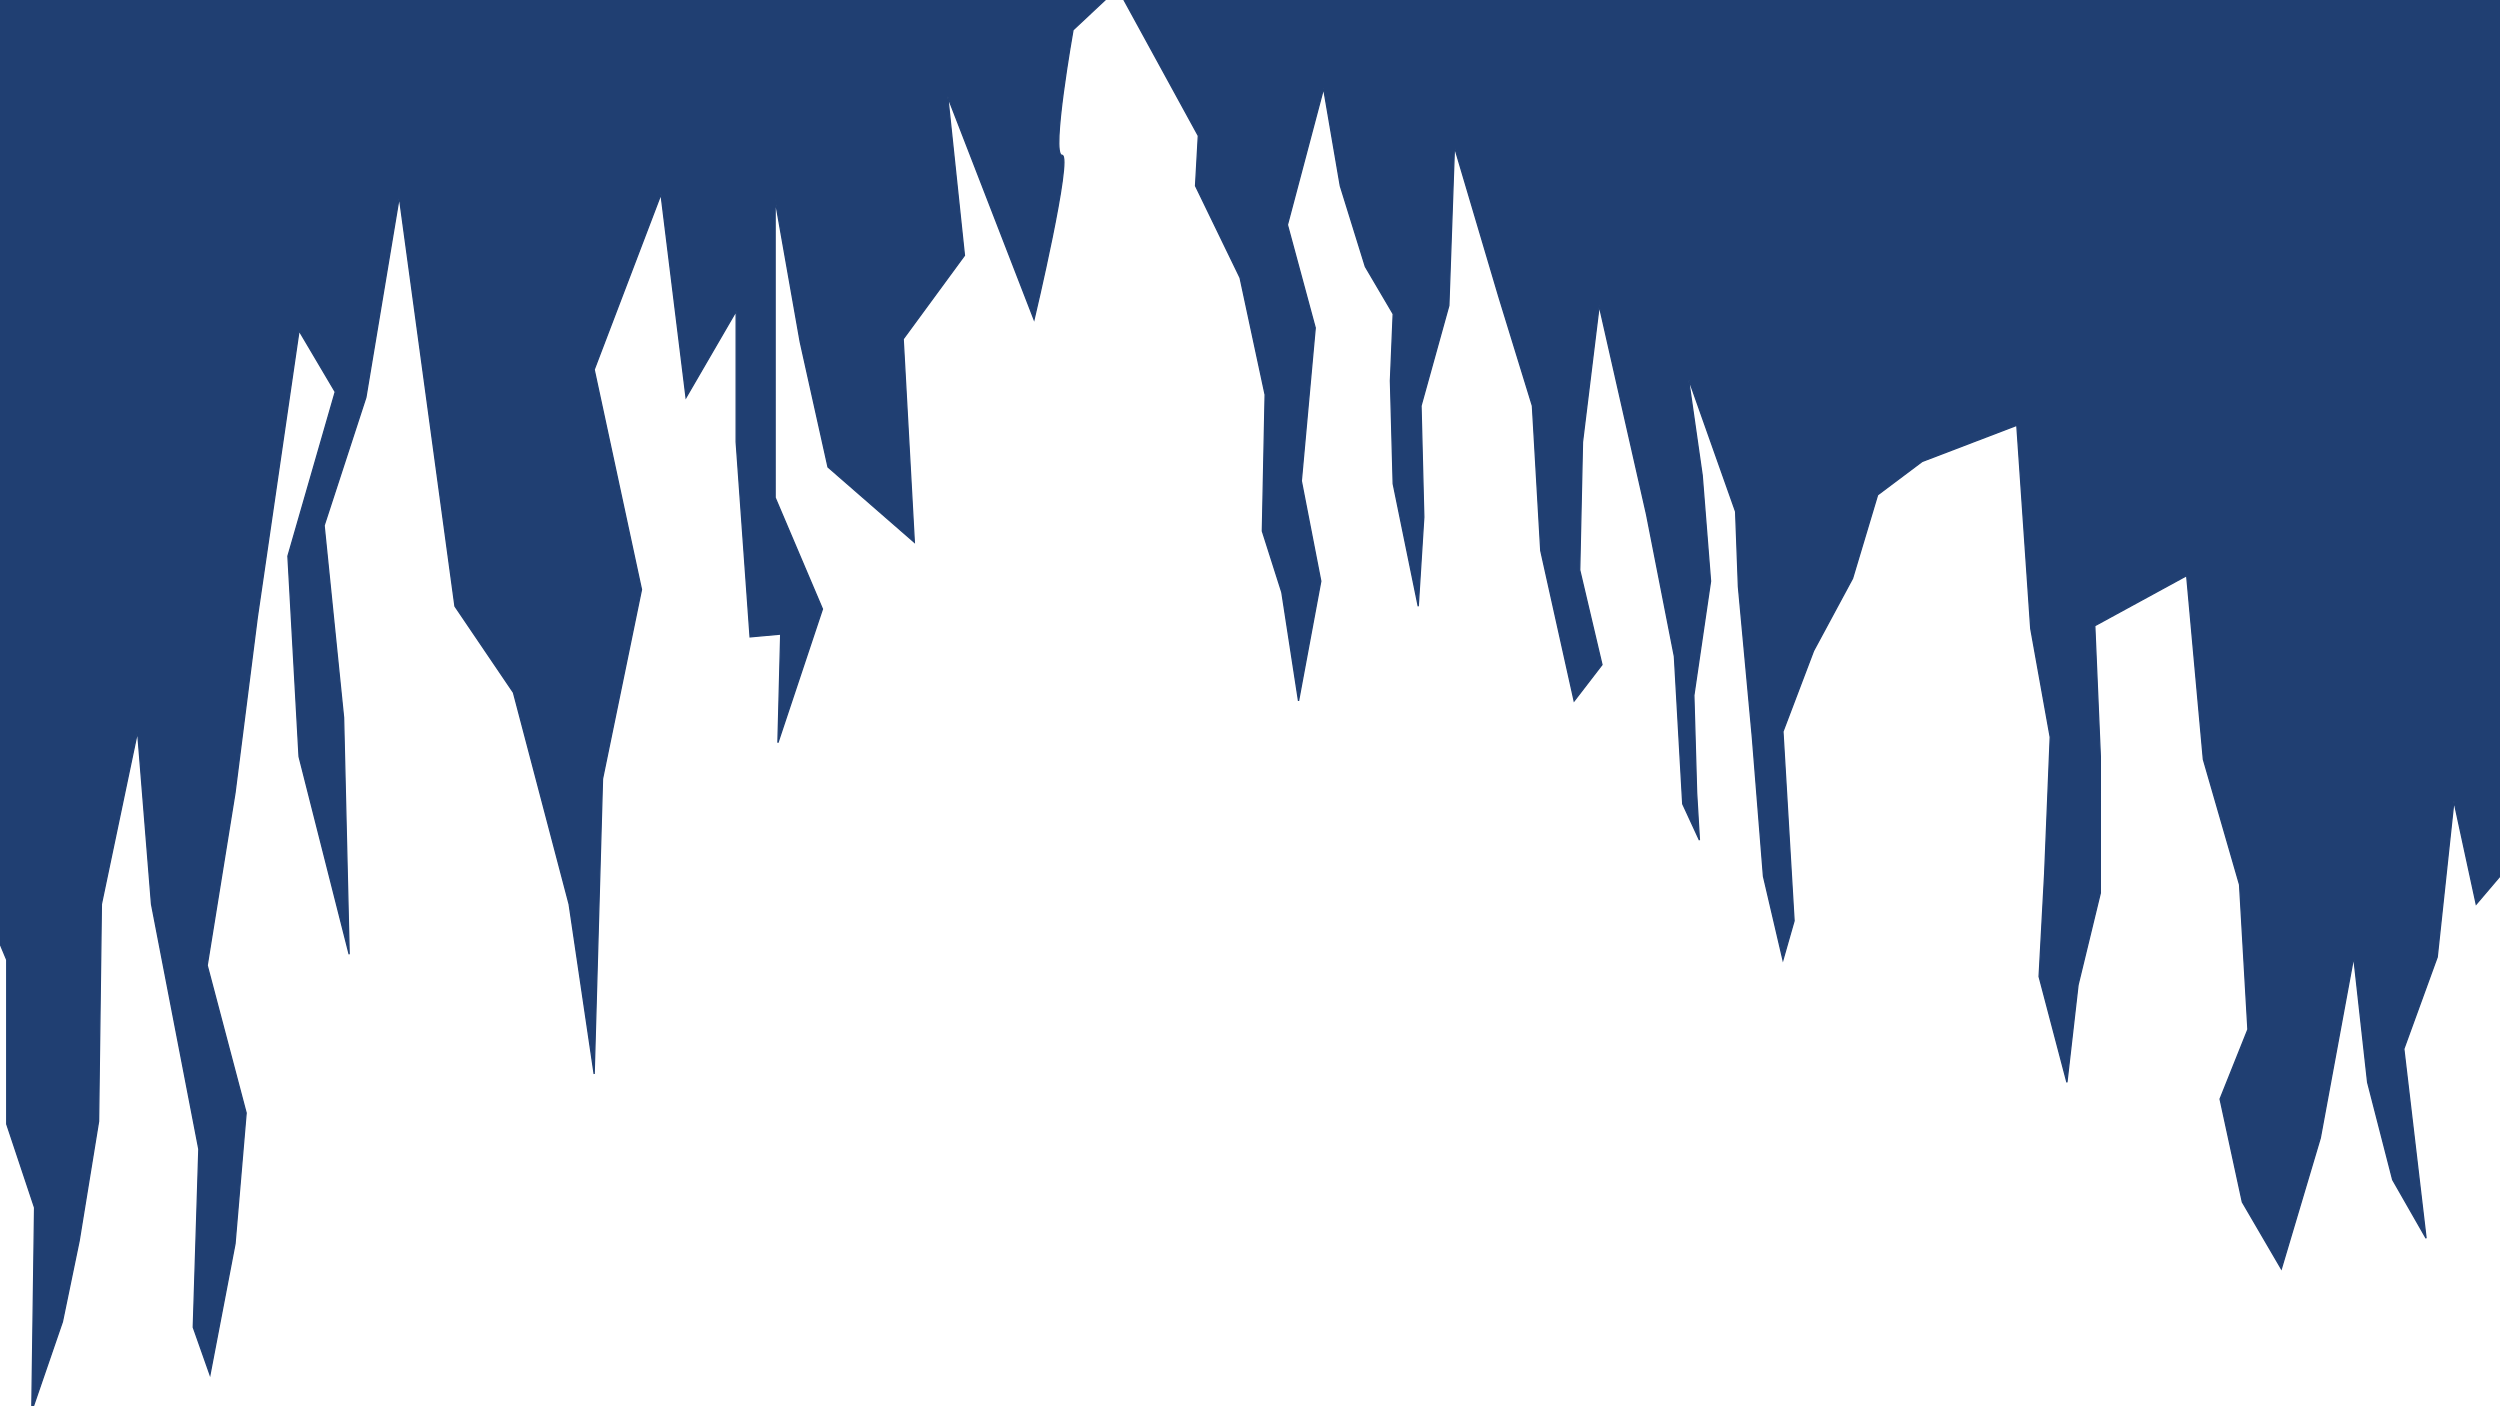 <?xml version="1.0" encoding="UTF-8" standalone="no"?>
<svg
   xmlns:dc="http://purl.org/dc/elements/1.1/"
   xmlns:cc="http://creativecommons.org/ns#"
   xmlns:rdf="http://www.w3.org/1999/02/22-rdf-syntax-ns#"
   xmlns:svg="http://www.w3.org/2000/svg"
   xmlns="http://www.w3.org/2000/svg"
   version="1.1"
   width="1920mm"
   height="1080mm"
   viewBox="0 0 1920 1080"
   id="svg40">
  <defs
     id="defs3749" />
  <g
     display="none"
     id="layer1"
     transform="translate(0 783)">
    <path
       strokeWidth="0.265"
       stroke="#0ff"
       fill="#0ff"
       d="m -15.119,-614.679 33.262,320.524 34.774,134.56 7.56,145.143 25.702,117.929 6.048,137.583 18.143,10.583 -1.512,-69.548 6.048,-86.179 -15.119,-127 42.333,-217.714 -9.071,-134.56 31.75,155.726 28.726,223.762 37.798,98.274 -9.071,-80.131 -19.655,-66.524 4.536,-179.917 -9.071,-119.44 36.286,-99.786 31.75,-78.619 9.071,-28.726 6.048,-24.19 13.607,6.048 3.024,72.571 -4.536,90.714 18.143,43.845 4.536,52.917 10.583,71.06 12.095,43.845 v -60.476 l -1.512,-49.893 3.024,-69.548 -7.56,-48.381 18.143,-166.31 25.702,-49.893 13.607,71.06 21.167,78.619 -1.512,98.274 13.607,102.81 16.631,52.917 -1.512,54.429 15.119,34.774 -3.024,34.774 18.143,-36.286 1.512,-71.06 -7.56,-105.833 13.607,-179.917 25.702,-46.869 -13.607,-61.988 43.845,-60.476 52.917,69.548 -9.071,90.714 6.048,37.798 12.095,-39.31 3.024,-45.357 19.655,-45.357 15.119,120.952 -4.536,125.488 7.56,61.988 7.56,40.821 7.56,-36.286 c 0,0 -9.071,-16.631 -9.071,-28.726 0,-12.095 12.095,-143.631 12.095,-143.631 l 6.048,-95.25 33.262,-60.476 4.536,155.726 31.75,80.131 -10.583,105.833 10.583,51.405 16.631,-92.226 9.071,-74.083 -19.655,-148.167 51.405,-84.667 3.024,-78.619 71.06,-40.821 6.048,45.357 25.702,83.155 6.048,-27.214 -12.095,-51.405 43.845,-66.524 71.059,136.071 -1.512,250.976 9.071,184.452 19.655,-122.464 c 0,0 -19.655,-119.44 -15.119,-136.071 4.536,-16.631 42.333,-95.25 42.333,-95.25 l -25.702,-123.976 55.941,-54.429 27.214,42.333 60.476,190.5 c 0,0 -19.655,57.452 -19.655,63.5 0,6.048 21.167,161.774 21.167,161.774 l 16.631,54.429 1.512,-84.667 -13.607,-78.619 v -71.06 l 39.309,-77.107 -21.167,-68.036 22.678,-87.69 54.429,40.821 -4.536,58.964 -4.536,146.655 31.75,77.107 15.119,42.333 -6.048,-83.155 -13.607,-111.881 46.869,-93.738 37.798,58.964 4.536,65.012 3.024,92.226 -9.071,58.964 15.119,127 12.095,68.036 6.048,-71.06 -4.536,-57.452 -3.024,-54.429 36.286,-36.286 -12.095,-87.69 c 0,0 -1.512,-58.964 -1.512,-65.012 0,-6.048 33.262,-54.429 33.262,-54.429 l 46.869,98.274 25.702,101.298 1.512,108.857 -12.095,77.107 7.559,120.952 13.607,89.202 6.048,-77.107 -7.56,-71.06 30.238,-61.988 -1.512,-71.06 -1.512,-110.369 22.679,-65.012 24.191,68.036 13.607,145.143 25.702,68.036 16.631,-134.56 24.191,-86.179 48.381,148.167 16.631,166.31 -19.655,166.31 16.631,31.75 16.631,-96.762 31.75,-161.774 7.559,-151.19 31.75,102.81 24.191,193.524 24.19,145.143 4.536,-77.107 -7.56,-122.464 9.072,-211.667 40.821,-166.31 40.821,-160.262 69.548,-430.893 -544.286,10.583 -1262.44,-22.679 -515.56,39.31 139.095,554.869 z"
       id="path60" />
  </g>
  <g
     transform="translate(-9.796,78.367)"
     id="layer2">
    <path
       style="fill:#203f72;stroke:#203f72"
       strokeWidth="0.265"
       d="m -27.796,415.033 4.276,151.809 38.487,91.941 v 126.151 l 21.382,64.145 -2.138,156.085 23.52,-68.421 12.829,-62.007 14.967,-91.941 2.138,-166.776 27.796,-132.566 10.691,132.566 36.349,188.158 -4.276,136.842 12.829,36.349 19.243,-100.493 8.553,-100.493 -29.934,-113.322 21.382,-132.566 17.105,-134.704 32.072,-220.23 27.796,47.039 -36.349,126.151 8.553,153.947 38.487,151.809 -4.276,-181.743 -14.967,-147.533 32.072,-98.355 25.658,-153.947 42.763,314.309 44.901,66.283 42.763,162.5 19.243,130.428 6.414,-226.645 L 502.467,374.408 466.118,205.494 517.434,70.79 536.677,226.876 575.164,160.593 v 100.493 l 10.691,149.671 23.52,-2.138 -2.138,83.388 34.211,-102.632 -36.349,-85.526 V 75.067 l 19.243,109.046 21.382,96.217 66.283,57.73 -8.553,-156.085 47.039,-64.145 L 737.664,-4.045 803.947,167.007 c 0,0 29.934,-126.151 21.382,-126.151 -8.553,0 8.553,-96.217 8.553,-96.217 l 34.211,-32.072 62.007,113.322 -2.138,38.487 34.211,70.559 19.243,89.803 -2.138,104.77 14.967,47.039 12.829,83.388 17.105,-91.941 -14.967,-76.974 10.691,-117.599 -21.382,-79.112 27.796,-104.77 12.829,74.835 19.243,62.007 21.382,36.349 -2.138,51.316 2.138,79.112 19.243,94.079 4.276,-68.421 -2.138,-85.526 21.382,-76.974 4.276,-121.875 34.211,115.46 25.658,83.388 6.415,111.184 25.658,115.46 21.382,-27.796 -17.105,-72.697 2.138,-98.355 12.829,-104.77 36.349,160.362 21.381,109.046 6.415,113.322 12.829,27.796 -2.138,-36.349 -2.138,-74.835 12.829,-87.664 -6.415,-81.25 -10.691,-74.835 36.349,102.632 2.138,57.73 10.691,115.46 8.553,106.908 14.967,64.145 8.553,-29.934 -8.553,-145.395 23.52,-62.007 29.934,-55.592 19.243,-64.145 34.211,-25.658 72.697,-27.796 10.691,156.085 14.967,83.388 -4.276,104.77 -4.276,79.112 21.382,81.25 8.553,-74.835 17.105,-70.559 V 502.698 l -4.276,-100.493 70.559,-38.487 12.829,141.118 27.796,96.217 6.414,111.184 -21.381,53.454 17.105,79.112 29.934,51.316 29.934,-100.493 25.658,-138.98 10.691,96.217 19.244,74.835 25.658,44.901 -17.105,-145.395 25.658,-70.559 12.829,-119.737 17.105,79.112 36.349,-42.763 89.803,-179.605 203.125,-579.44 -322.862,-252.302 -1937.17,-53.454 -478.947,27.796 64.145,692.763 168.914,260.855 z"
       id="path3768" />
  </g>
</svg>
